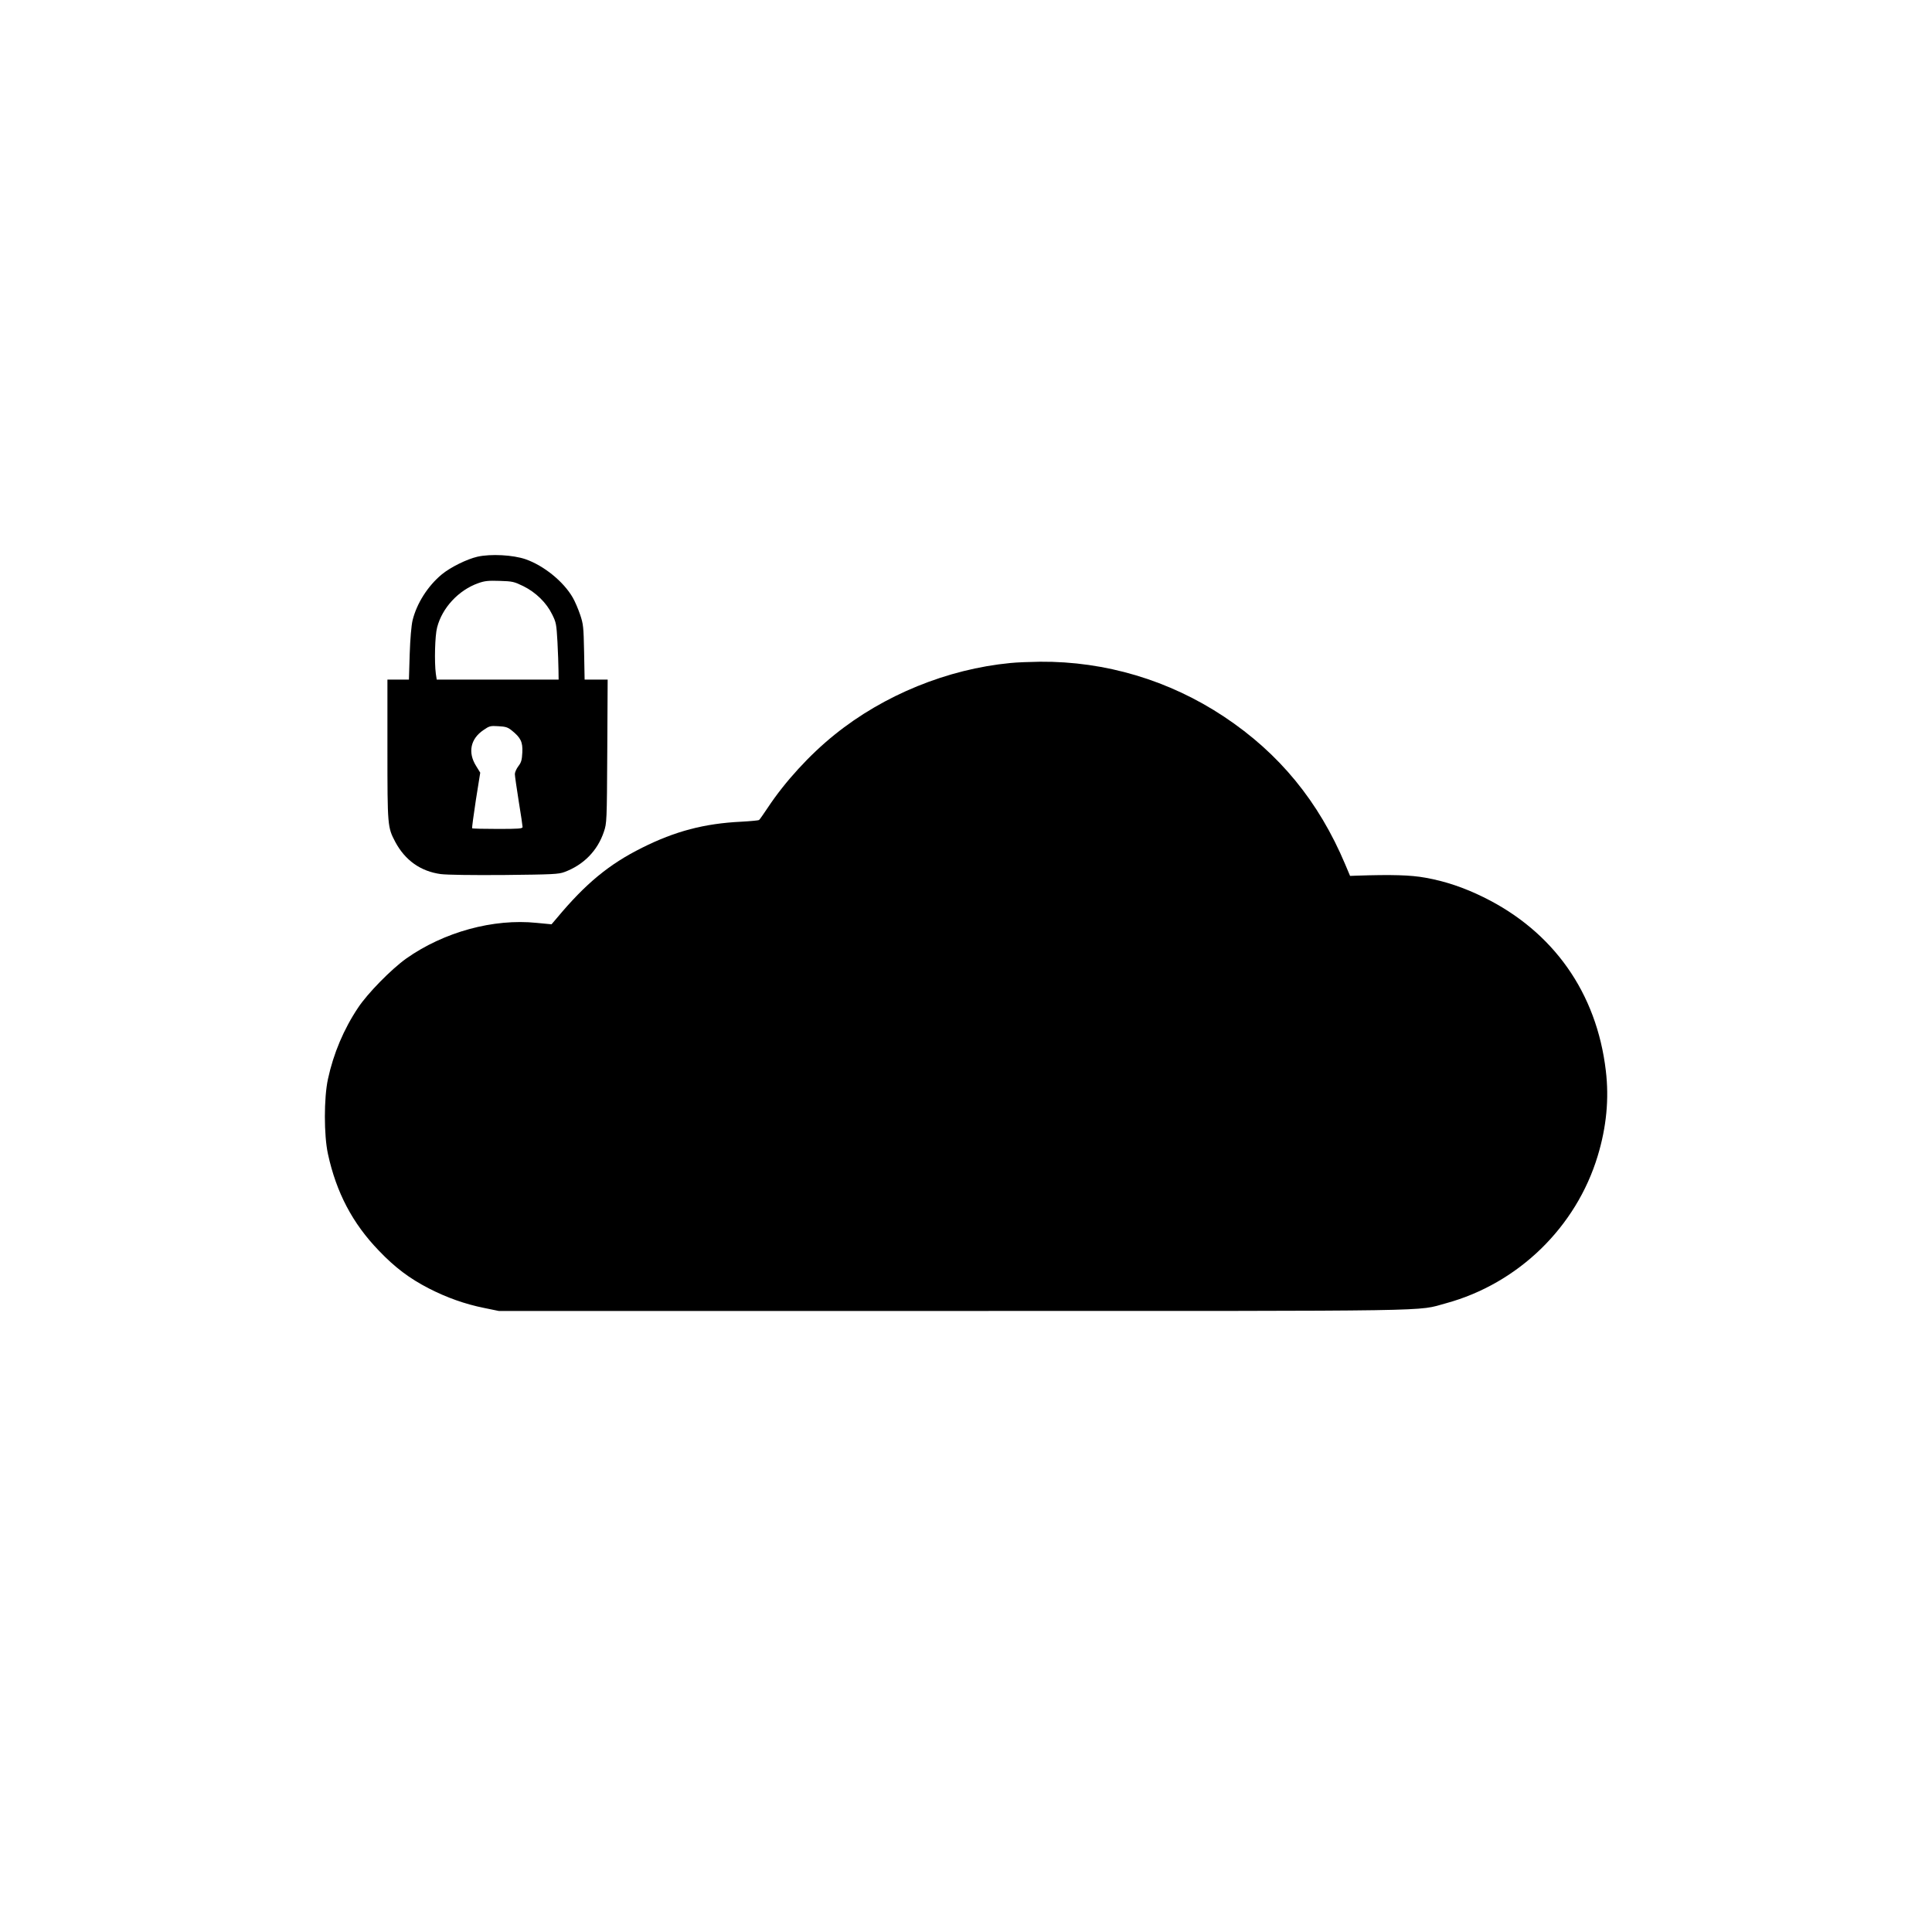 <svg xmlns="http://www.w3.org/2000/svg" width="1501pt" height="1501pt" viewBox="0 0 1501 1501" preserveAspectRatio="xMidYMid meet"><g transform="translate(0,1501) scale(0.1,-0.1)" fill="#000000" stroke="none"><path d="M3710 10685 c-83 -19 -210 -82 -277 -137 -110 -91 -196 -227 -228 -359 -9 -39 -18 -141 -22 -261 l-6 -198 -84 0 -83 0 0 -543 c0 -596 1 -604 61 -718 77 -144 198 -229 354 -250 51 -6 237 -9 495 -7 374 4 420 6 465 23 149 55 258 166 307 314 22 65 23 78 26 624 l3 557 -89 0 -90 0 -4 213 c-4 197 -6 218 -31 292 -15 44 -40 103 -57 132 -72 125 -224 248 -366 298 -99 34 -271 43 -374 20z m356 -229 c97 -48 180 -129 224 -220 31 -62 33 -75 41 -213 4 -82 8 -181 8 -220 l1 -73 -474 0 -473 0 -7 46 c-12 90 -7 297 10 359 39 153 167 290 319 344 50 18 78 21 167 18 100 -3 112 -6 184 -41z m-89 -1122 c69 -56 85 -89 81 -170 -3 -59 -8 -77 -31 -107 -15 -20 -27 -47 -27 -61 0 -14 14 -109 30 -211 17 -102 30 -192 30 -200 0 -13 -30 -15 -193 -15 -107 0 -196 2 -199 5 -2 3 11 101 29 219 l34 213 -32 52 c-66 105 -44 211 57 279 46 32 54 34 116 30 57 -3 73 -8 105 -34z"></path><path d="M7850 9859 c-489 -47 -983 -248 -1366 -557 -194 -156 -386 -366 -519 -567 -33 -49 -63 -93 -68 -96 -4 -3 -67 -9 -139 -13 -287 -14 -513 -74 -769 -202 -257 -128 -438 -277 -664 -548 l-40 -47 -115 11 c-337 35 -722 -71 -1014 -277 -117 -84 -299 -269 -374 -382 -111 -166 -191 -355 -234 -554 -32 -147 -32 -437 0 -583 65 -299 191 -539 396 -751 124 -130 237 -215 386 -292 140 -72 283 -123 433 -153 l112 -23 3530 0 c3866 0 3593 -4 3830 60 560 153 1011 591 1178 1145 68 224 89 444 63 661 -71 605 -407 1082 -951 1349 -150 74 -298 124 -451 151 -114 21 -264 25 -532 16 l-53 -2 -38 90 c-206 489 -512 862 -941 1147 -426 283 -922 431 -1429 427 -80 -1 -184 -5 -231 -10z"></path></g></svg>